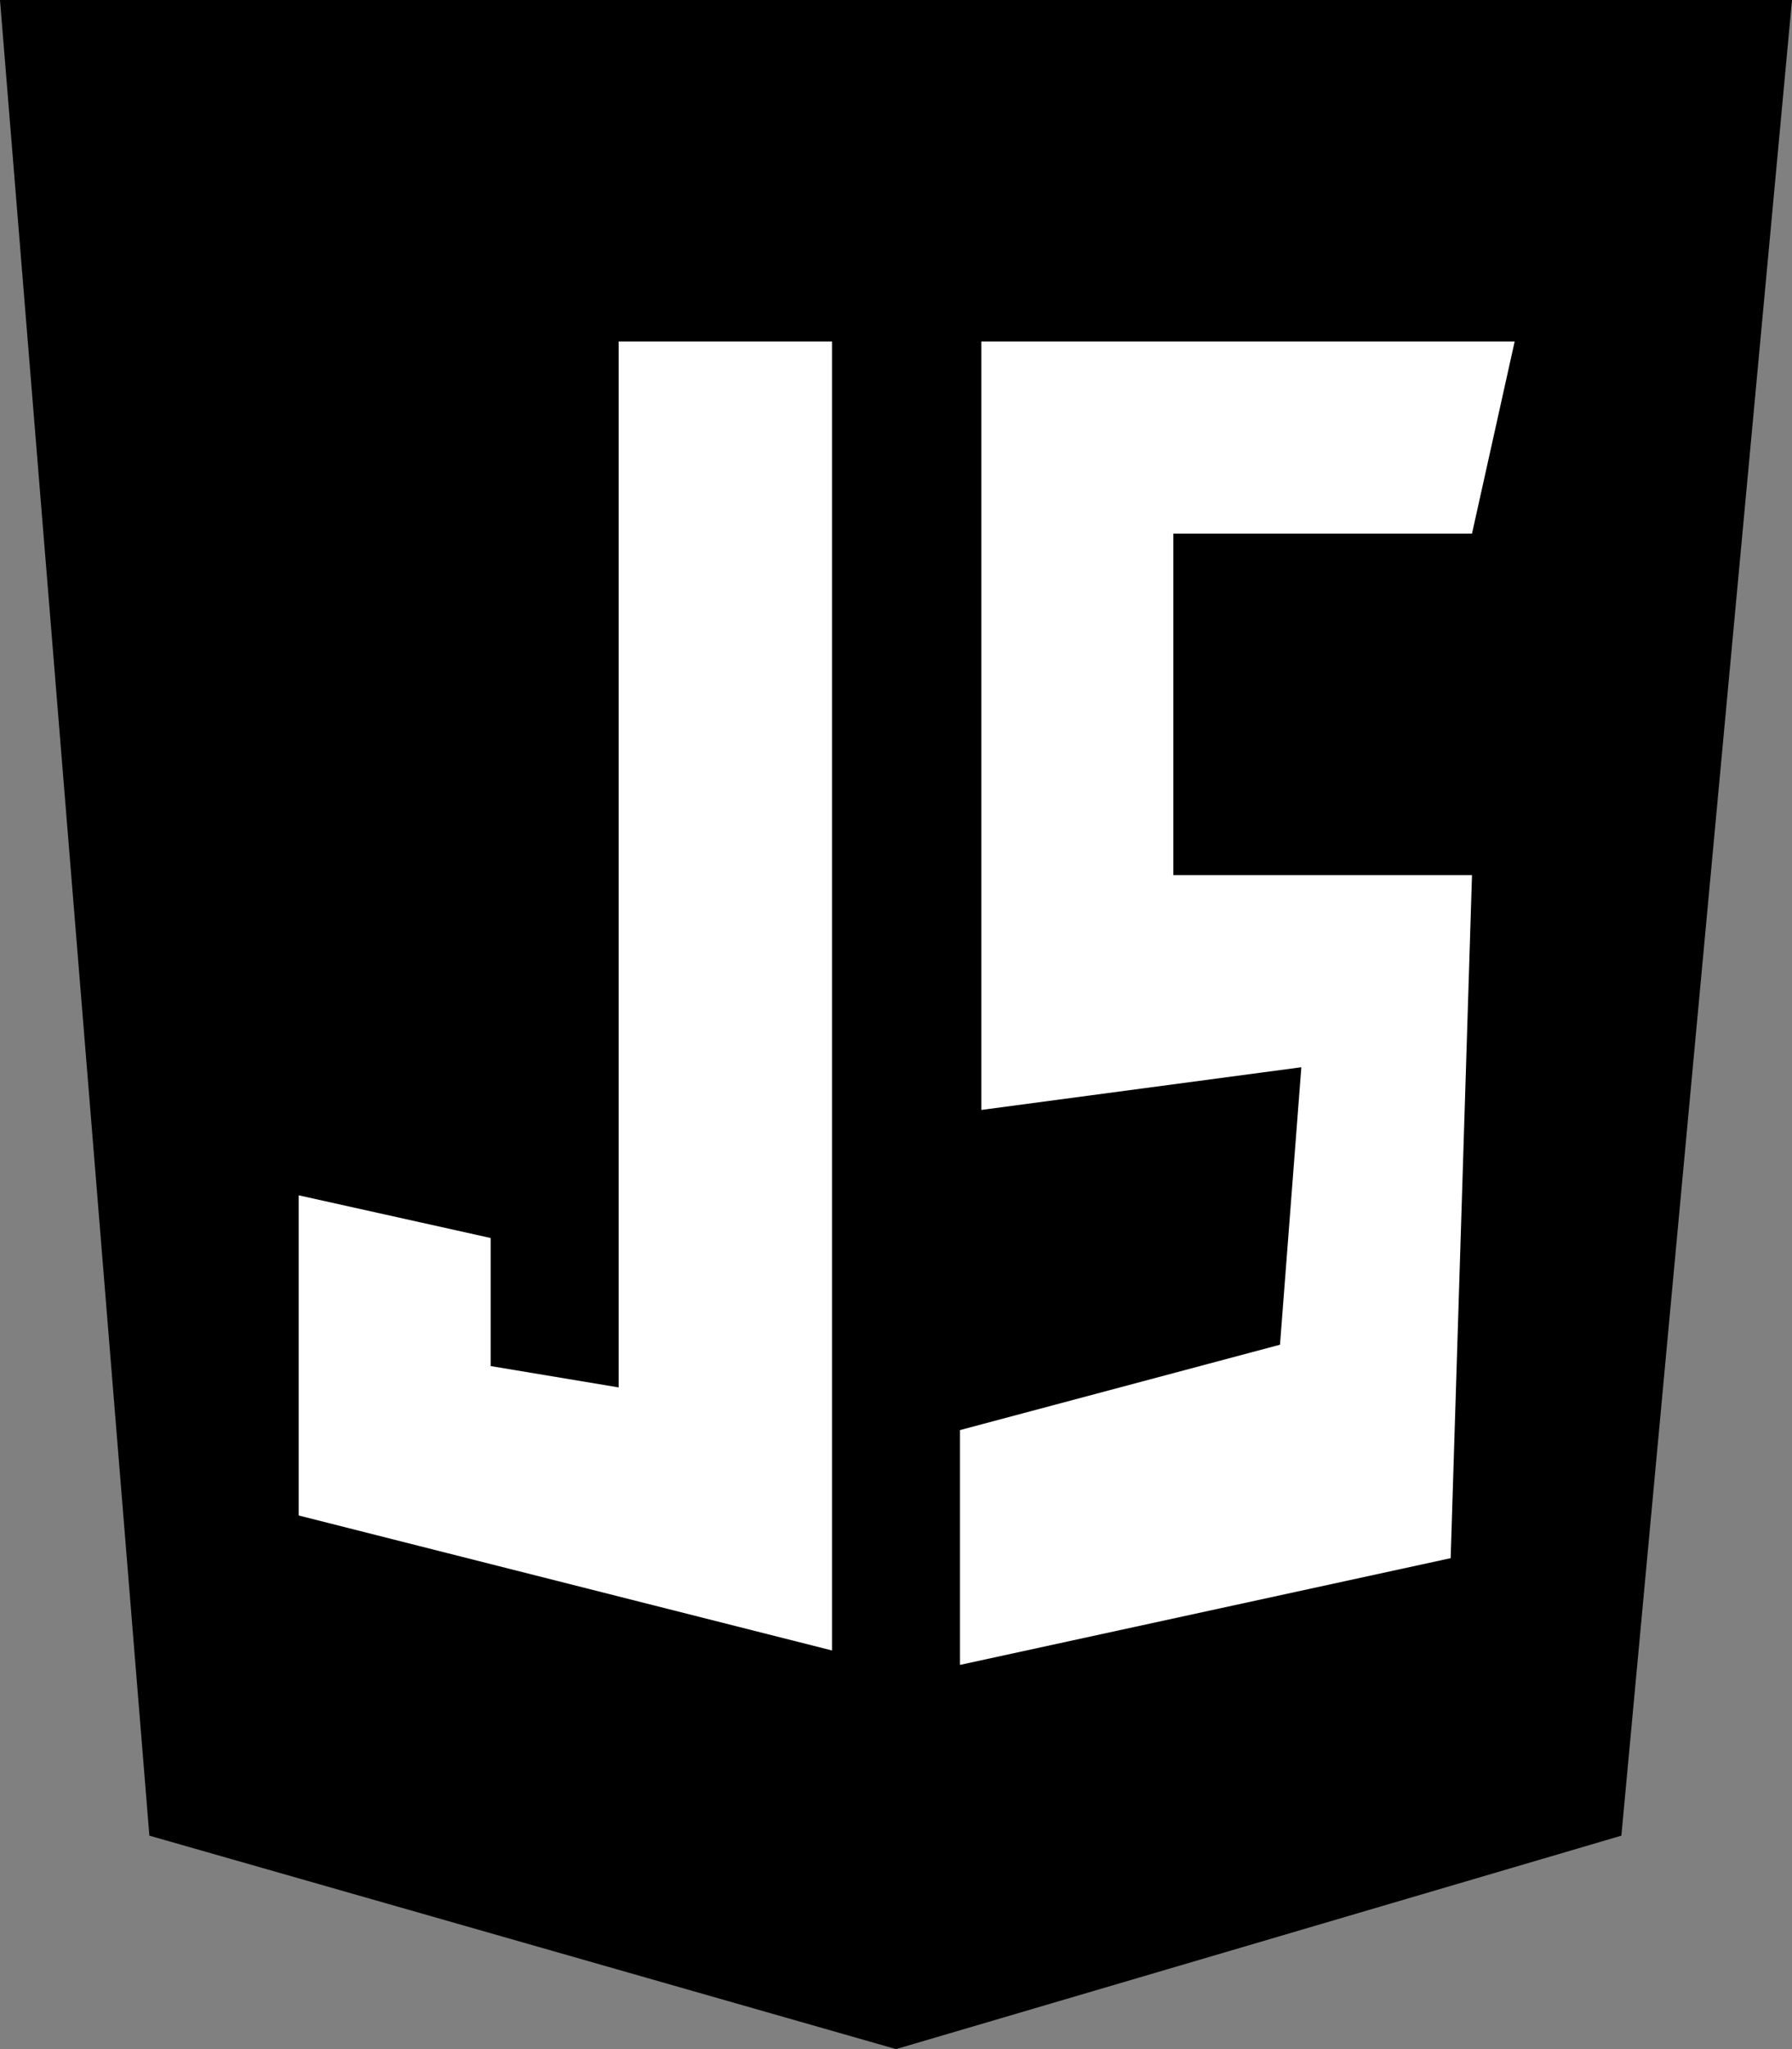 <svg width="42" height="48" viewBox="0 0 42 48" fill="none" xmlns="http://www.w3.org/2000/svg">
<rect x="0" y="0" width="42" height="48" fill="#808080" stroke="none"/>
<path d="M21.001 48L3.501 43L0 0H42L38.001 43L21.001 48Z" fill="black"/>
<path d="M19.5 8H14.5V32.5L11.5 32V29L7 28V35.5L19.5 38.662V8Z" fill="white"/>
<path d="M22.5 39V33.5L30 31.5L30.5 25L23 26V8H35.5L34.5 12.5H27.5V20.5H34.5L34 36.5L22.5 39Z" fill="white"/>
</svg>
